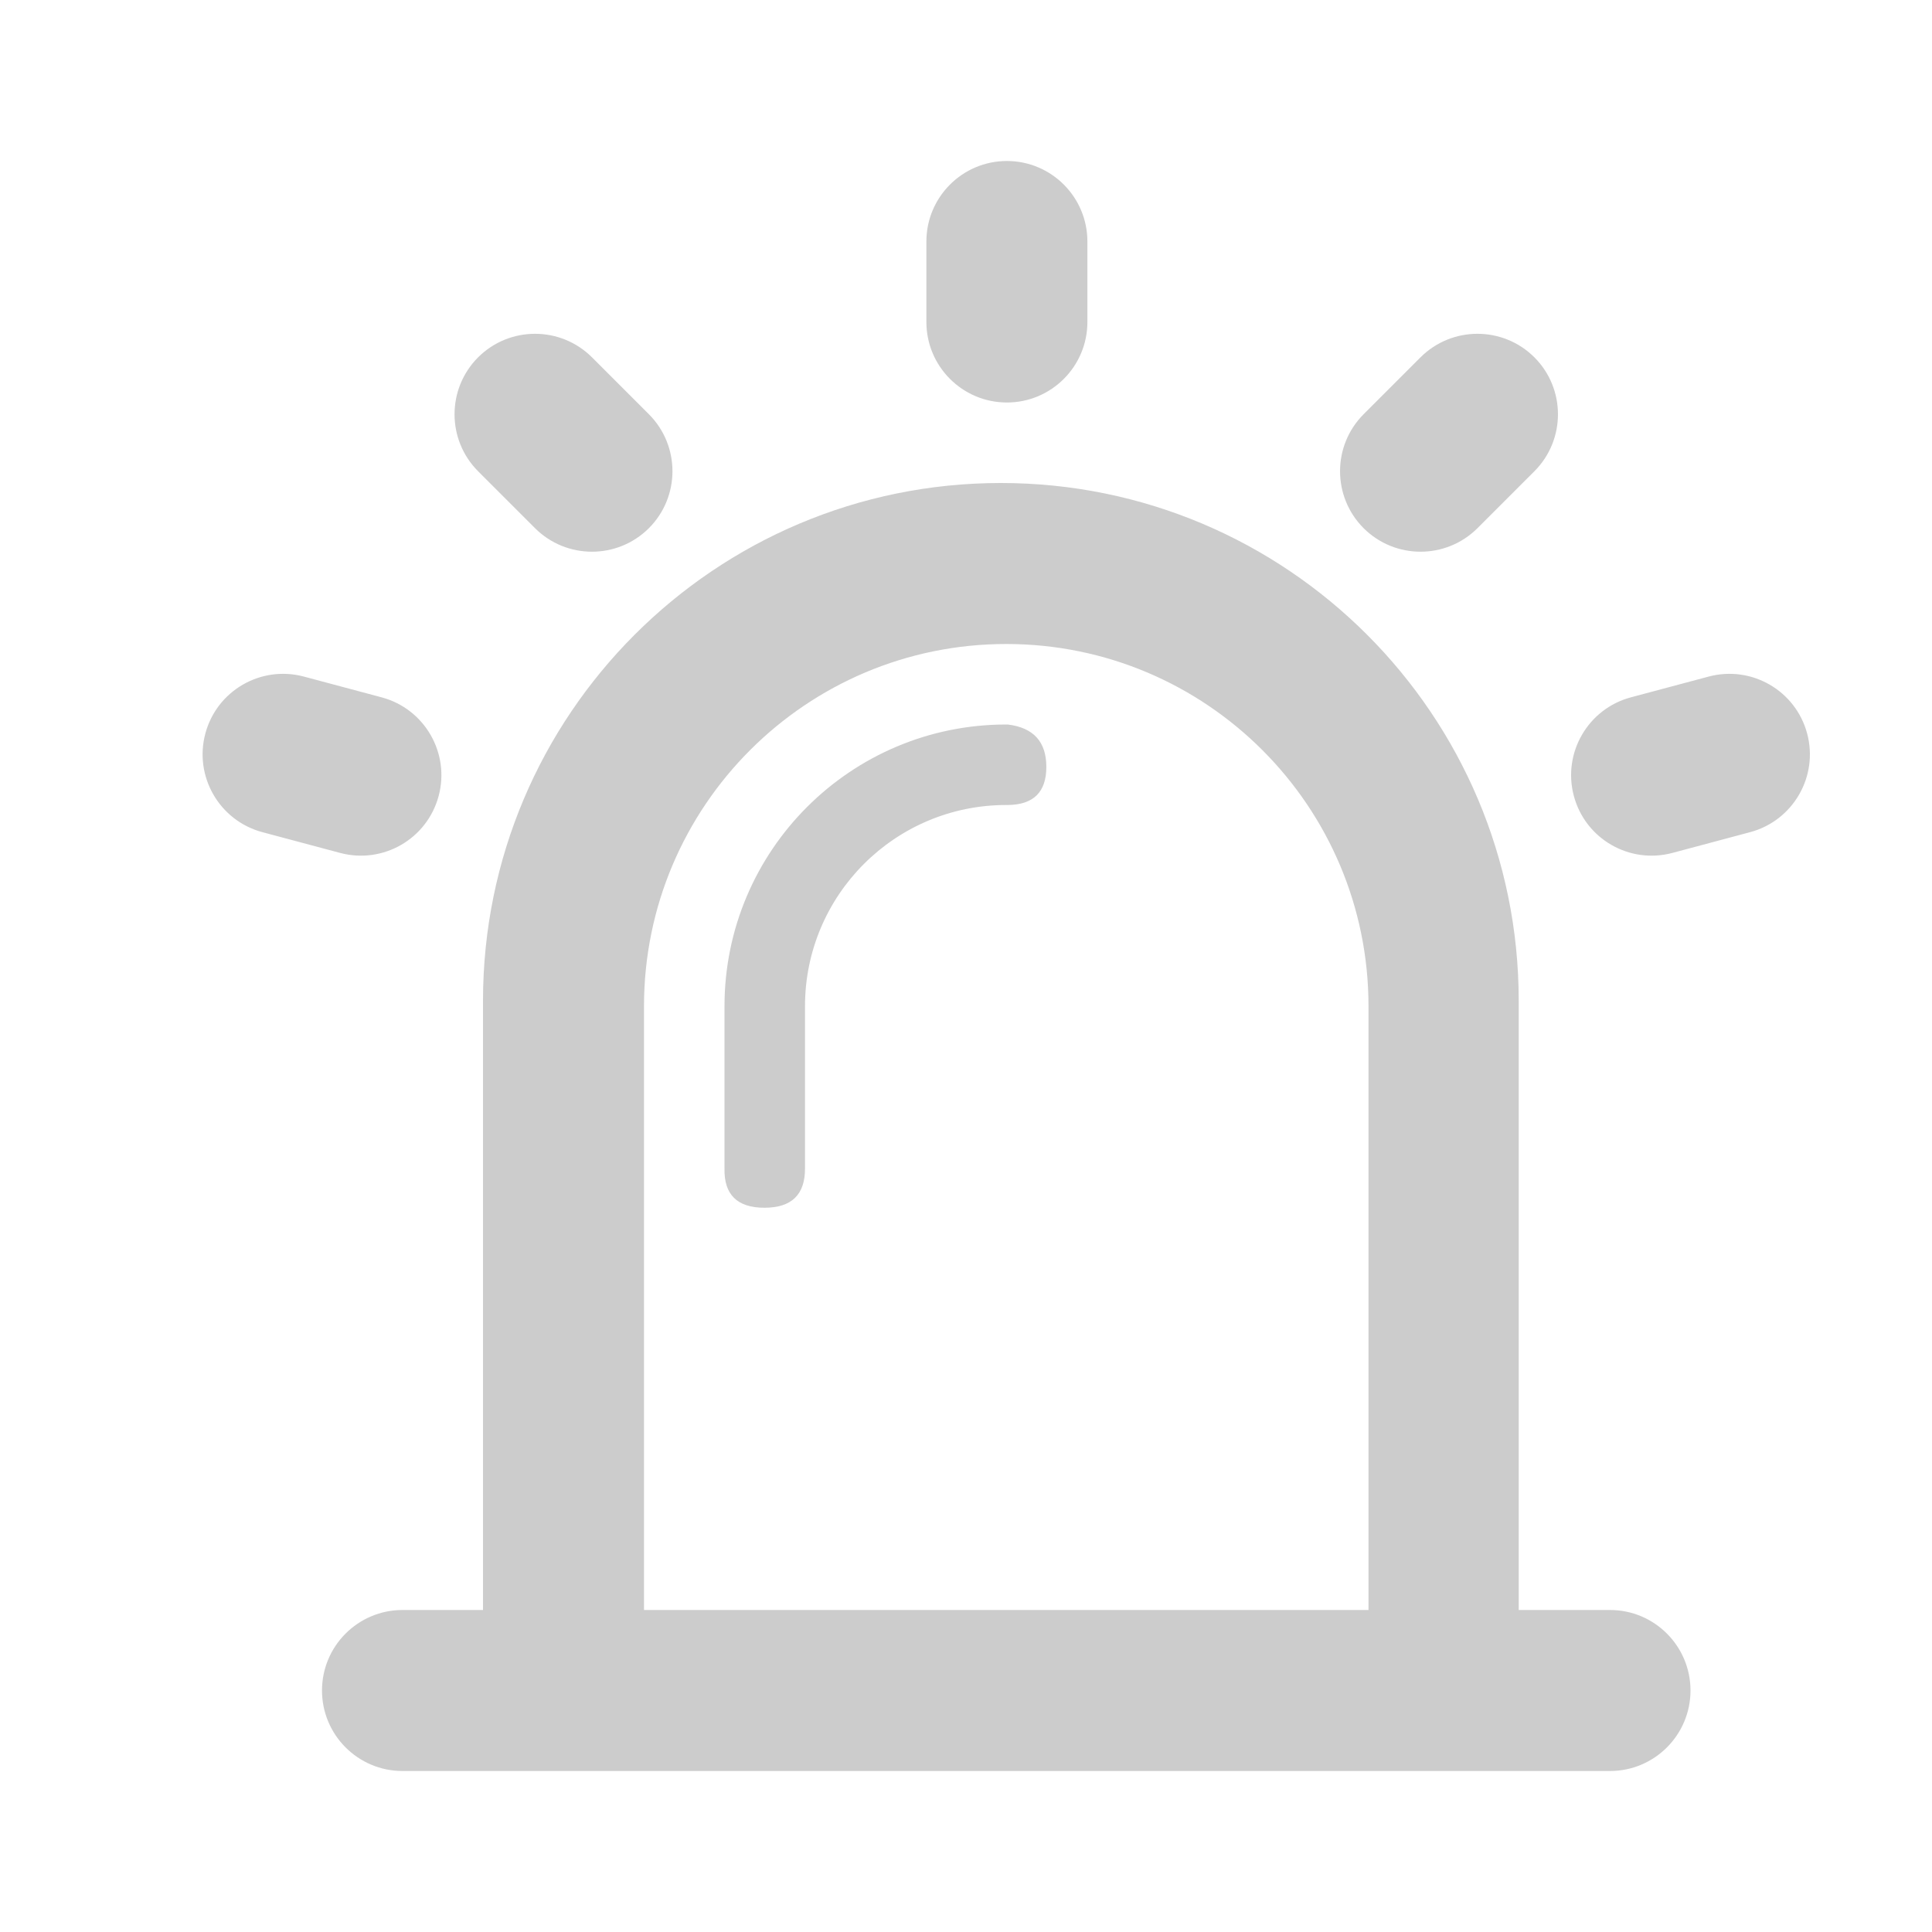 <?xml version="1.0" encoding="UTF-8"?>
<svg width="24px" height="24px" viewBox="0 0 24 24" version="1.1" xmlns="http://www.w3.org/2000/svg" xmlns:xlink="http://www.w3.org/1999/xlink">
    <!-- Generator: Sketch 49.3 (51167) - http://www.bohemiancoding.com/sketch -->
    <title>警报-关</title>
    <desc>Created with Sketch.</desc>
    <defs></defs>
    <g id="Page-1" stroke="none" stroke-width="1" fill="none" fill-rule="evenodd">
        <g id="教务管理-课堂监控-详情" transform="translate(-1603, -857)">
            <g id="警报-关_export" transform="translate(1603, 857)">
                <g id="警报-关">
                    <g>
                        <rect id="Rectangle-4" fill-opacity="0" fill="#D8D8D8" x="0" y="0" width="24" height="24"></rect>
                        <path d="M17,20 L17,12.5 C17,10.015 14.985,8 12.5,8 C10.015,8 8,10.015 8,12.5 L8,20 L17,20 Z M18.866,20 L20,20 C20.552,20 21,20.448 21,21 C21,21.552 20.552,22 20,22 L5,22 C4.448,22 4,21.552 4,21 C4,20.448 4.448,20 5,20 L6,20 L6,12.433 C6,8.88 8.88,6 12.433,6 C15.986,6 18.866,8.88 18.866,12.433 L18.866,20 Z M12.508,2 C13.06,2 13.508,2.448 13.508,3 L13.508,4 C13.508,4.552 13.06,5 12.508,5 C11.956,5 11.508,4.552 11.508,4 L11.508,3 C11.508,2.448 11.956,2 12.508,2 Z M19.061,4.439 C19.451,4.83 19.451,5.463 19.061,5.854 L18.354,6.561 C17.963,6.951 17.33,6.951 16.939,6.561 C16.549,6.17 16.549,5.537 16.939,5.146 L17.646,4.439 C18.037,4.049 18.67,4.049 19.061,4.439 Z M5.939,4.439 C6.33,4.049 6.963,4.049 7.354,4.439 L8.061,5.146 C8.451,5.537 8.451,6.17 8.061,6.561 C7.67,6.951 7.037,6.951 6.646,6.561 L5.939,5.854 C5.549,5.463 5.549,4.83 5.939,4.439 Z M22.449,9.112 C22.592,9.645 22.275,10.194 21.742,10.337 L20.776,10.595 C20.242,10.738 19.694,10.422 19.551,9.888 C19.408,9.355 19.725,8.806 20.258,8.663 L21.224,8.405 C21.758,8.262 22.306,8.578 22.449,9.112 Z M2.551,9.112 C2.694,8.578 3.242,8.262 3.776,8.405 L4.742,8.663 C5.275,8.806 5.592,9.355 5.449,9.888 C5.306,10.422 4.758,10.738 4.224,10.595 L3.258,10.337 C2.725,10.194 2.408,9.645 2.551,9.112 Z M12.998,9.527 C12.998,9.84 12.838,9.997 12.519,10 C12.513,10 12.506,10 12.5,10 C11.119,10 10,11.119 10,12.5 L10,14.513 C10.002,14.84 9.834,15.003 9.496,15.003 C9.158,15.003 8.992,14.84 9,14.513 L9,12.5 C9,10.567 10.567,9 12.5,9 C12.506,9 12.513,9 12.519,9 C12.838,9.039 12.998,9.214 12.998,9.527 Z" fill="#CCCCCC" fill-rule="nonzero"></path>
                    </g>
                </g>
            </g>
        </g>
    </g>
</svg>